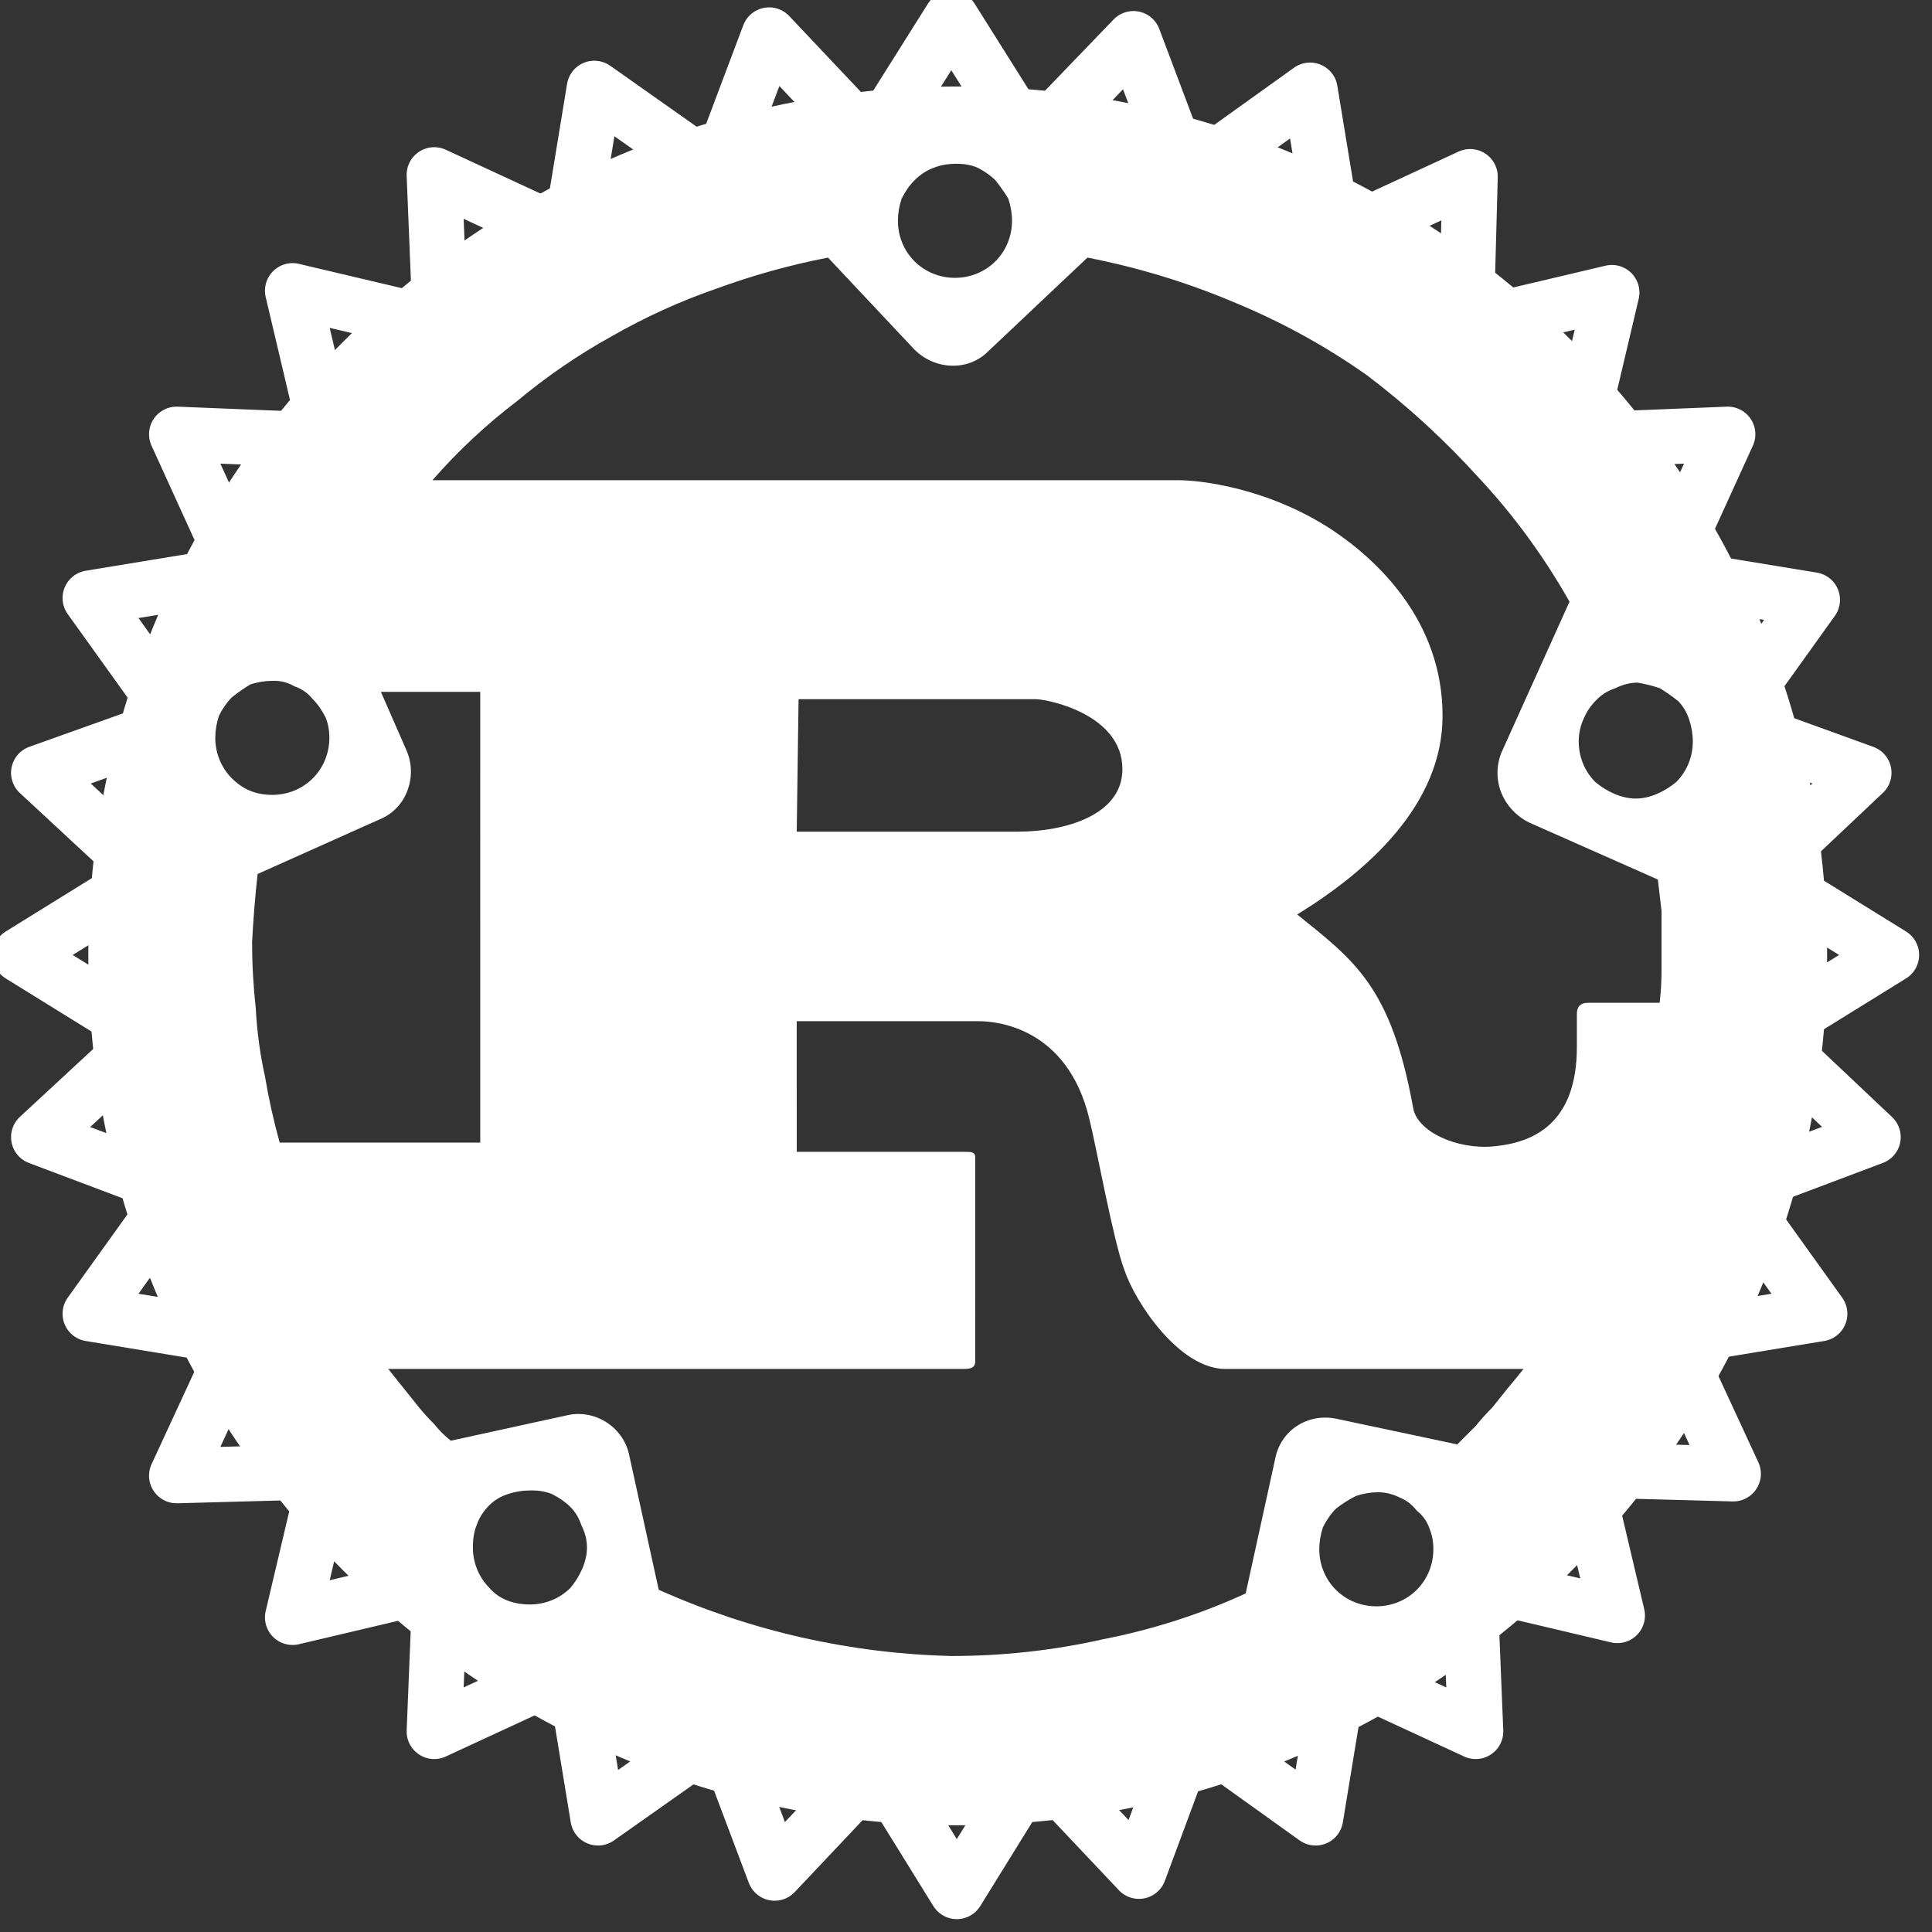 <svg xmlns="http://www.w3.org/2000/svg" version="1.2" viewBox="0 0 105 105"><rect x="0" y="0" width="105" height="105" fill="#333333" stroke="none"/><path fill-rule="evenodd" d="M99.3 51.9C99.3 78 78.1 99.2 52 99.2 26 99.2 4.8 78 4.8 52 4.8 25.9 26 4.7 52.1 4.7c26 0 47.2 21.2 47.2 47.2M50.8 9.1q-.6.2-1.1.7-.4.4-.7 1-.2.6-.2 1.2c0 .8.3 1.6.9 2.2s1.4.9 2.2.9 1.6-.3 2.2-.9.9-1.4.9-2.2q0-.6-.2-1.2-.3-.5-.7-1-.4-.4-1-.7-.5-.2-1.1-.2-.7 0-1.2.2m2.9 10c-1.1 1.1-2.9 1-4-.1L45 14q-3.1.6-6.1 1.7-2.9 1-5.7 2.6-2.7 1.5-5.1 3.5-2.5 1.9-4.6 4.3h40.6c1.1 0 4.8.4 8.3 2.7 2.4 1.6 6 4.9 6 10.1 0 4.8-4 8.4-7.9 10.8 3.1 2.5 5.1 3.9 6.3 10.5.2 1.3 2.4 2.3 4.4 2.1 2.1-.2 4.5-1.2 4.5-5.4v-1.8q0-.6.6-.6h3.9q.1-.9.1-1.7v-3.3q-.1-.9-.2-1.7l-7-3.1c-1.4-.7-2.1-2.3-1.5-3.8l3.7-8.2Q83.2 29 80.4 26q-2.8-3.1-6.1-5.6-3.4-2.4-7.3-4-3.8-1.6-7.9-2.4zM13.6 37.2q-.5.3-1 .7-.4.4-.7 1-.2.6-.2 1.2c0 .8.3 1.6.9 2.2s1.3.9 2.2.9c.8 0 1.6-.3 2.2-.9s.9-1.4.9-2.2q0-.6-.2-1.1-.3-.6-.7-1-.4-.5-1-.7-.5-.3-1.1-.3-.7 0-1.3.2m74.2.2q-.6.2-1 .6-.5.5-.7 1-.3.6-.3 1.3c0 .8.3 1.6.9 2.2.6.5 1.4.9 2.2.9s1.6-.4 2.2-.9c.6-.6.9-1.4.9-2.2q0-.6-.2-1.2t-.6-1q-.5-.4-1-.7-.6-.2-1.2-.3-.6 0-1.2.3m-65.7 3.4c.6 1.4 0 3.1-1.4 3.7l-6.7 3q-.2 1.8-.3 3.7 0 1.8.2 3.6.1 1.9.5 3.7.3 1.8.8 3.6h10.9V37.6h-5.4zm21.2 4.4h12c2.6 0 5.7-.9 5.7-3.4 0-3-4.1-3.8-4.7-3.8H43.4zm0 17.4h9.1c.4 0 .6 0 .6.3V74c0 .3-.2.4-.6.4H21.1l.8 1 .8 1q.4.5.9 1 .4.5.9.9l6.4-1.4c1.5-.3 3 .7 3.3 2.2l1.6 7.3q3.8 1.7 7.8 2.6t8.1 1q4.2 0 8.2-.9 4.1-.8 7.8-2.5l1.6-7.3c.3-1.6 1.8-2.5 3.3-2.2l6.6 1.4 1-1q.4-.5.9-1l.8-1q.5-.6.9-1.1H66.6c-2.5 0-4.9-3.6-5.5-5.4-.6-1.6-1.5-6.6-1.9-8.2-1.2-5-5.1-5.3-6-5.3h-9.9zM27.6 81.2q-.6.2-1 .6-.5.5-.7 1.1-.2.5-.2 1.2c0 .8.3 1.6.9 2.2.5.6 1.3.9 2.2.9.8 0 1.6-.3 2.2-.9.5-.6.9-1.4.9-2.2q0-.6-.3-1.2-.2-.6-.6-1t-1-.7q-.5-.2-1.1-.2-.7 0-1.3.2m46.1.1q-.6.3-1.1.7-.4.4-.7 1-.2.6-.2 1.2c0 .8.3 1.6.9 2.2s1.4.9 2.2.9 1.6-.3 2.2-.9.9-1.4.9-2.2q0-.6-.2-1.1-.2-.6-.7-1-.4-.5-.9-.7-.6-.3-1.2-.3t-1.2.2" style="fill:#fff"/><path d="M96.4 47.1q.1.5.1 1l-.7-.5zm6.4 4.8-6.3 3.9q.2-1.9.2-3.9 0-1.9-.2-3.9zm-6.3 3.9q0 .5-.1.9v.1l-.6-.6zm-.1.9 5.4 5.1-6.9 2.6q1-3.8 1.5-7.6zm-1.6 7.7-.2 1-.5-.7zm4.1 7-7.3 1.2q.9-1.7 1.7-3.5.7-1.9 1.3-3.7zm-7.3 1.2q-.2.4-.5.8l-.3-.7zm2.6 7.5-7.4-.2q2.4-3.1 4.3-6.5zm-7.4-.3-.6.8-.2-.8zm1.1 8-7.2-1.7q1.5-1.2 2.9-2.6t2.6-2.9zm-7.2-1.7q-.4.3-.7.6l-.1-.8zm-.5 8L73.5 91q3.4-1.8 6.4-4.3zM73.5 91q-.4.3-.9.5l.2-.8zm-2 7.8-6-4.3q1.8-.6 3.6-1.3 1.8-.8 3.6-1.7zm-6-4.3q-.5.1-1 .3l.3-.8zm-3.6 7.2-5.1-5.4q3.9-.5 7.7-1.6zm-5.1-5.4q-.4.1-.9.1l.4-.6zm-4.8 6.5-3.9-6.3q2 .2 3.9.2 2 0 3.9-.2zm-3.9-6.3q-.5 0-.9-.1l.5-.6zm-6 5.3-2.6-6.9q3.8 1.1 7.7 1.5zm-2.6-6.9q-.5-.2-.9-.3l.6-.5zm-7 3.9-1.2-7.3q1.8.9 3.6 1.7 1.8.7 3.7 1.3zm-1.2-7.3q-.5-.2-.9-.4l.7-.4zm-7.7 2.6.3-7.4q3 2.5 6.4 4.3zm.3-7.4q-.4-.3-.7-.6l.7-.1zm-8 1.2 1.7-7.2q1.3 1.5 2.7 2.9 1.3 1.4 2.8 2.6zm1.7-7.2q-.3-.3-.6-.7l.8-.1zm-8-.5 3.1-6.7q1.9 3.4 4.3 6.5zm3.1-6.8q-.2-.4-.5-.8l.8.1zm-7.8-2 4.3-6q.6 1.8 1.4 3.7.7 1.8 1.6 3.5zm4.3-6q-.1-.5-.2-.9l.7.2zm-7.1-3.6 5.4-5q.4 3.8 1.5 7.6zm5.4-5.1q0-.4-.1-.9l.7.4zm-6.4-4.8L7.4 48q-.1 2-.1 3.9 0 2 .1 3.9zM7.4 48q.1-.4.1-.9l.6.5zm-5.3-6 7-2.5Q8 43.2 7.6 47.1zM9 39.4q.1-.5.3-.9l.4.6zm-4.1-6.9 7.3-1.2q-.9 1.7-1.6 3.5-.8 1.8-1.4 3.7zm7.3-1.2q.2-.5.5-.9l.3.7zm-2.6-7.7 7.4.3q-2.4 3-4.3 6.5zm7.4.2q.3-.4.6-.7l.2.7zm-1.1-8 7.2 1.7q-1.5 1.3-2.9 2.7-1.3 1.3-2.6 2.8zm7.2 1.7.8-.6v.8zm.5-8 6.7 3.1q0 0 0 0h.1q-3.5 1.9-6.5 4.3zm6.7 3.1q.4-.2.9-.4l-.2.7-.6-.3q0 0 0 0zm2-7.8 6.1 4.3q-1.9.6-3.7 1.4-1.8.7-3.6 1.6zm6.1 4.4q.4-.2.9-.3l-.3.7zm3.4-7.3 5.1 5.4q-3.9.4-7.7 1.5zm5.1 5.4q.5 0 .9-.1l-.4.7zM51.7 1l3.9 6.2q-1.9-.1-3.9-.1t-3.9.1zm3.9 6.3q.4.1.9.1v.1L56 8zm.9.1 5.1-5.3L64.2 9q-3.8-1.1-7.7-1.5l.1-.1zM64.2 9q.5.1.9.3l-.6.4zm7-4.1 1.2 7.3q-1.8-.9-3.6-1.6-1.8-.8-3.6-1.4zm1.2 7.3q.4.3.8.5l-.7.3zm7.5-2.6-.2 7.4q-3.1-2.4-6.5-4.3zm-.3 7.4.8.6-.8.2zm8-1.1-1.7 7.2q-1.2-1.5-2.6-2.8-1.4-1.4-2.9-2.7zm-1.7 7.2.6.8h-.8zm8 .5-3.1 6.8v-.1l-.1.1q-1.9-3.5-4.2-6.5zm-3.1 6.8q.3.4.5.8l-.8-.1.2-.7zm7.7 2.2-4.3 6q-.6-1.9-1.3-3.7-.8-1.8-1.7-3.5zm-4.3 6q.1.4.3.9l-.8-.3zm7.1 3.4-5.4 5.1q-.4-3.9-1.5-7.6z" style="fill:none;stroke:#fff;stroke-linecap:round;stroke-linejoin:round;stroke-width:3"/></svg>